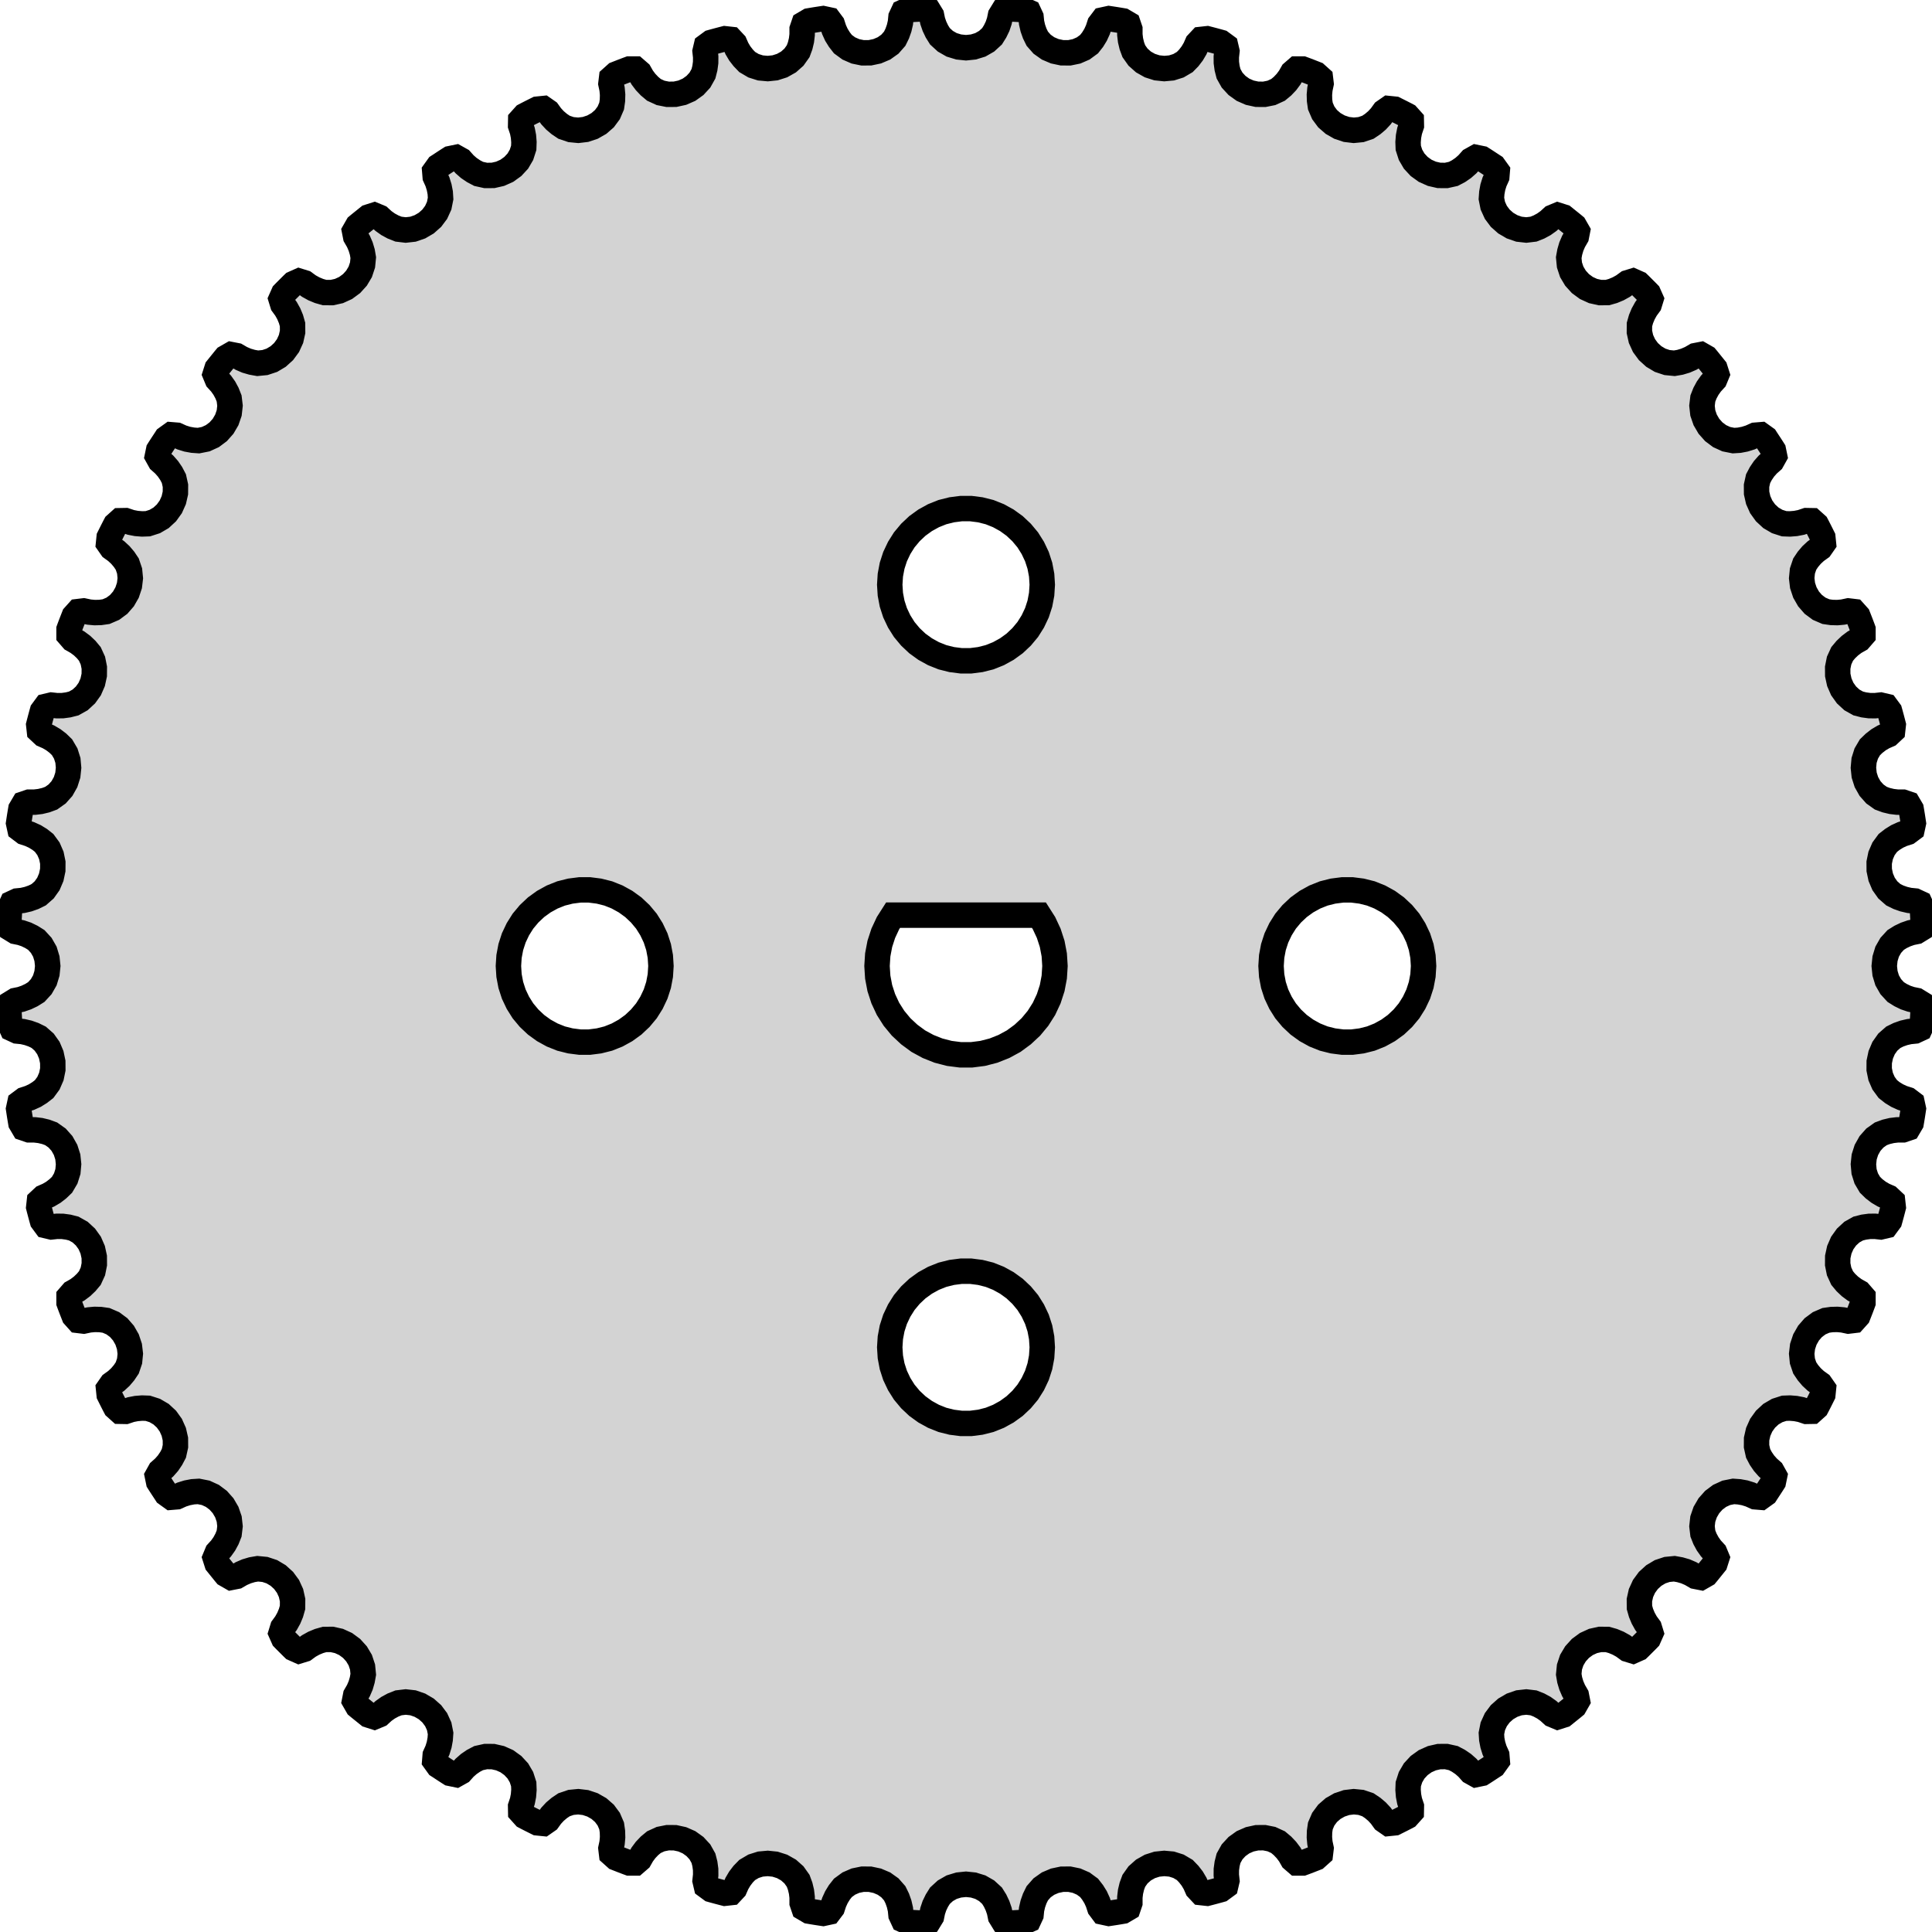 <?xml version="1.0" standalone="no"?>
<!DOCTYPE svg PUBLIC "-//W3C//DTD SVG 1.1//EN" "http://www.w3.org/Graphics/SVG/1.1/DTD/svg11.dtd">
<svg width="38mm" height="38mm" viewBox="-19 -19 38 38" xmlns="http://www.w3.org/2000/svg" version="1.1">
<title>OpenSCAD Model</title>
<path d="
M 0.888,18.824 L 0.986,18.819 L 1.085,18.813 L 1.125,18.811 L 1.233,18.762 L 1.279,18.663
 L 1.29,18.554 L 1.315,18.446 L 1.352,18.341 L 1.402,18.239 L 1.497,18.131 L 1.614,18.048
 L 1.746,17.992 L 1.888,17.962 L 2.033,17.961 L 2.174,17.99 L 2.305,18.047 L 2.421,18.132
 L 2.49,18.221 L 2.549,18.316 L 2.595,18.417 L 2.629,18.522 L 2.694,18.609 L 2.81,18.634
 L 2.85,18.628 L 2.948,18.613 L 3.045,18.597 L 3.086,18.59 L 3.188,18.53 L 3.223,18.427
 L 3.223,18.317 L 3.236,18.208 L 3.262,18.099 L 3.301,17.993 L 3.384,17.876 L 3.491,17.781
 L 3.617,17.71 L 3.755,17.666 L 3.899,17.651 L 4.043,17.664 L 4.179,17.707 L 4.303,17.78
 L 4.381,17.861 L 4.45,17.95 L 4.506,18.045 L 4.55,18.145 L 4.625,18.225 L 4.743,18.238
 L 4.782,18.228 L 4.877,18.203 L 4.973,18.177 L 5.012,18.166 L 5.107,18.096 L 5.132,17.99
 L 5.12,17.88 L 5.121,17.77 L 5.136,17.659 L 5.164,17.549 L 5.234,17.424 L 5.331,17.319
 L 5.448,17.235 L 5.581,17.177 L 5.723,17.146 L 5.867,17.145 L 6.007,17.173 L 6.138,17.233
 L 6.224,17.305 L 6.301,17.386 L 6.368,17.475 L 6.422,17.57 L 6.505,17.642 L 6.623,17.642
 L 6.661,17.628 L 6.753,17.593 L 6.845,17.557 L 6.883,17.542 L 6.971,17.463 L 6.984,17.355
 L 6.961,17.247 L 6.951,17.137 L 6.954,17.025 L 6.97,16.913 L 7.027,16.781 L 7.112,16.666
 L 7.22,16.572 L 7.346,16.5 L 7.484,16.454 L 7.627,16.437 L 7.769,16.451 L 7.905,16.497
 L 7.999,16.56 L 8.084,16.632 L 8.159,16.713 L 8.224,16.803 L 8.313,16.865 L 8.431,16.853
 L 8.467,16.835 L 8.555,16.791 L 8.643,16.746 L 8.679,16.727 L 8.758,16.639 L 8.76,16.53
 L 8.725,16.425 L 8.704,16.317 L 8.695,16.205 L 8.699,16.092 L 8.743,15.955 L 8.815,15.832
 L 8.913,15.726 L 9.031,15.641 L 9.163,15.582 L 9.303,15.55 L 9.446,15.549 L 9.586,15.58
 L 9.686,15.633 L 9.779,15.696 L 9.862,15.769 L 9.935,15.851 L 10.03,15.904 L 10.146,15.88
 L 10.181,15.858 L 10.264,15.804 L 10.346,15.75 L 10.38,15.728 L 10.449,15.632 L 10.44,15.523
 L 10.395,15.423 L 10.362,15.317 L 10.341,15.208 L 10.334,15.095 L 10.362,14.954 L 10.422,14.823
 L 10.508,14.708 L 10.616,14.612 L 10.741,14.539 L 10.877,14.492 L 11.02,14.476 L 11.162,14.493
 L 11.268,14.535 L 11.366,14.588 L 11.456,14.652 L 11.537,14.726 L 11.638,14.768 L 11.751,14.732
 L 11.782,14.707 L 11.859,14.645 L 11.936,14.583 L 11.967,14.557 L 12.026,14.454 L 12.005,14.347
 L 11.95,14.252 L 11.906,14.15 L 11.874,14.043 L 11.855,13.932 L 11.869,13.789 L 11.914,13.653
 L 11.988,13.529 L 12.085,13.422 L 12.202,13.336 L 12.333,13.276 L 12.472,13.245 L 12.616,13.246
 L 12.725,13.277 L 12.828,13.32 L 12.925,13.374 L 13.014,13.439 L 13.118,13.471 L 13.226,13.423
 L 13.255,13.395 L 13.325,13.325 L 13.395,13.255 L 13.423,13.226 L 13.471,13.118 L 13.439,13.014
 L 13.374,12.925 L 13.32,12.828 L 13.277,12.725 L 13.246,12.616 L 13.245,12.472 L 13.276,12.333
 L 13.336,12.202 L 13.422,12.085 L 13.529,11.988 L 13.653,11.914 L 13.789,11.869 L 13.932,11.855
 L 14.043,11.875 L 14.15,11.906 L 14.252,11.95 L 14.347,12.005 L 14.454,12.026 L 14.557,11.967
 L 14.583,11.936 L 14.645,11.859 L 14.707,11.782 L 14.732,11.751 L 14.768,11.638 L 14.726,11.537
 L 14.652,11.456 L 14.588,11.366 L 14.535,11.268 L 14.493,11.162 L 14.476,11.02 L 14.492,10.877
 L 14.539,10.741 L 14.612,10.616 L 14.708,10.508 L 14.823,10.422 L 14.954,10.362 L 15.095,10.334
 L 15.207,10.342 L 15.317,10.362 L 15.423,10.395 L 15.523,10.44 L 15.632,10.449 L 15.728,10.38
 L 15.75,10.346 L 15.804,10.264 L 15.858,10.181 L 15.88,10.146 L 15.904,10.03 L 15.851,9.935
 L 15.769,9.862 L 15.696,9.779 L 15.633,9.687 L 15.58,9.586 L 15.549,9.446 L 15.55,9.303
 L 15.582,9.163 L 15.641,9.031 L 15.726,8.913 L 15.832,8.815 L 15.955,8.743 L 16.092,8.699
 L 16.205,8.695 L 16.317,8.704 L 16.425,8.725 L 16.53,8.76 L 16.639,8.758 L 16.727,8.679
 L 16.746,8.643 L 16.791,8.555 L 16.835,8.467 L 16.853,8.431 L 16.865,8.313 L 16.803,8.224
 L 16.713,8.159 L 16.632,8.084 L 16.56,7.999 L 16.497,7.905 L 16.451,7.769 L 16.437,7.627
 L 16.454,7.484 L 16.5,7.346 L 16.572,7.22 L 16.666,7.112 L 16.781,7.027 L 16.913,6.97
 L 17.025,6.954 L 17.137,6.951 L 17.247,6.961 L 17.355,6.984 L 17.463,6.971 L 17.542,6.883
 L 17.557,6.845 L 17.593,6.753 L 17.628,6.661 L 17.642,6.623 L 17.642,6.505 L 17.57,6.422
 L 17.475,6.368 L 17.386,6.302 L 17.305,6.225 L 17.233,6.138 L 17.173,6.007 L 17.145,5.867
 L 17.146,5.723 L 17.177,5.581 L 17.235,5.448 L 17.319,5.331 L 17.424,5.234 L 17.549,5.164
 L 17.659,5.136 L 17.77,5.121 L 17.88,5.12 L 17.99,5.132 L 18.096,5.107 L 18.166,5.012
 L 18.177,4.973 L 18.203,4.877 L 18.228,4.782 L 18.238,4.743 L 18.225,4.625 L 18.145,4.55
 L 18.045,4.506 L 17.95,4.45 L 17.861,4.382 L 17.78,4.303 L 17.707,4.179 L 17.664,4.043
 L 17.651,3.899 L 17.666,3.755 L 17.71,3.617 L 17.781,3.491 L 17.876,3.384 L 17.993,3.301
 L 18.099,3.262 L 18.208,3.236 L 18.317,3.223 L 18.427,3.223 L 18.53,3.188 L 18.59,3.086
 L 18.597,3.045 L 18.613,2.948 L 18.628,2.85 L 18.634,2.81 L 18.609,2.695 L 18.522,2.629
 L 18.417,2.595 L 18.316,2.549 L 18.221,2.491 L 18.132,2.421 L 18.047,2.305 L 17.99,2.174
 L 17.961,2.033 L 17.962,1.888 L 17.992,1.746 L 18.048,1.614 L 18.131,1.497 L 18.239,1.402
 L 18.341,1.352 L 18.446,1.315 L 18.554,1.29 L 18.663,1.279 L 18.762,1.233 L 18.811,1.125
 L 18.813,1.085 L 18.819,0.986 L 18.824,0.888 L 18.826,0.847 L 18.788,0.735 L 18.695,0.678
 L 18.587,0.656 L 18.483,0.621 L 18.382,0.572 L 18.286,0.512 L 18.189,0.406 L 18.118,0.282
 L 18.076,0.144 L 18.061,-0 L 18.076,-0.144 L 18.118,-0.282 L 18.189,-0.406 L 18.286,-0.512
 L 18.382,-0.572 L 18.483,-0.62 L 18.587,-0.656 L 18.695,-0.678 L 18.788,-0.735 L 18.826,-0.847
 L 18.824,-0.888 L 18.819,-0.986 L 18.813,-1.085 L 18.811,-1.125 L 18.762,-1.233 L 18.663,-1.279
 L 18.554,-1.29 L 18.446,-1.315 L 18.341,-1.352 L 18.239,-1.402 L 18.131,-1.497 L 18.048,-1.614
 L 17.992,-1.746 L 17.962,-1.888 L 17.961,-2.033 L 17.99,-2.174 L 18.047,-2.305 L 18.132,-2.421
 L 18.221,-2.49 L 18.316,-2.549 L 18.417,-2.595 L 18.522,-2.629 L 18.609,-2.694 L 18.634,-2.81
 L 18.628,-2.85 L 18.613,-2.948 L 18.597,-3.045 L 18.59,-3.086 L 18.53,-3.188 L 18.427,-3.223
 L 18.317,-3.223 L 18.208,-3.236 L 18.099,-3.262 L 17.993,-3.301 L 17.876,-3.384 L 17.781,-3.491
 L 17.71,-3.617 L 17.666,-3.755 L 17.651,-3.899 L 17.664,-4.043 L 17.707,-4.179 L 17.78,-4.303
 L 17.861,-4.381 L 17.95,-4.45 L 18.045,-4.506 L 18.145,-4.55 L 18.225,-4.625 L 18.238,-4.743
 L 18.228,-4.782 L 18.203,-4.877 L 18.177,-4.973 L 18.166,-5.012 L 18.096,-5.107 L 17.99,-5.132
 L 17.88,-5.12 L 17.77,-5.121 L 17.659,-5.136 L 17.549,-5.164 L 17.424,-5.234 L 17.319,-5.331
 L 17.235,-5.448 L 17.177,-5.581 L 17.146,-5.723 L 17.145,-5.867 L 17.173,-6.007 L 17.233,-6.138
 L 17.305,-6.224 L 17.386,-6.301 L 17.475,-6.368 L 17.57,-6.422 L 17.642,-6.505 L 17.642,-6.623
 L 17.628,-6.661 L 17.593,-6.753 L 17.557,-6.845 L 17.542,-6.883 L 17.463,-6.971 L 17.355,-6.984
 L 17.247,-6.961 L 17.137,-6.951 L 17.025,-6.954 L 16.913,-6.97 L 16.781,-7.027 L 16.666,-7.112
 L 16.572,-7.22 L 16.5,-7.346 L 16.454,-7.484 L 16.437,-7.627 L 16.451,-7.769 L 16.497,-7.905
 L 16.56,-7.999 L 16.632,-8.084 L 16.713,-8.159 L 16.803,-8.224 L 16.865,-8.313 L 16.853,-8.431
 L 16.835,-8.467 L 16.791,-8.555 L 16.746,-8.643 L 16.727,-8.679 L 16.639,-8.758 L 16.53,-8.76
 L 16.425,-8.725 L 16.317,-8.704 L 16.205,-8.695 L 16.092,-8.699 L 15.955,-8.743 L 15.832,-8.815
 L 15.726,-8.913 L 15.641,-9.031 L 15.582,-9.163 L 15.55,-9.303 L 15.549,-9.446 L 15.58,-9.586
 L 15.633,-9.686 L 15.696,-9.779 L 15.769,-9.862 L 15.851,-9.935 L 15.904,-10.03 L 15.88,-10.146
 L 15.858,-10.181 L 15.804,-10.264 L 15.75,-10.346 L 15.728,-10.38 L 15.632,-10.449 L 15.523,-10.44
 L 15.423,-10.395 L 15.317,-10.362 L 15.208,-10.341 L 15.095,-10.334 L 14.954,-10.362 L 14.823,-10.422
 L 14.708,-10.508 L 14.612,-10.616 L 14.539,-10.741 L 14.492,-10.877 L 14.476,-11.02 L 14.493,-11.162
 L 14.535,-11.268 L 14.588,-11.366 L 14.652,-11.456 L 14.726,-11.537 L 14.768,-11.638 L 14.732,-11.751
 L 14.707,-11.782 L 14.645,-11.859 L 14.583,-11.936 L 14.557,-11.967 L 14.454,-12.026 L 14.347,-12.005
 L 14.252,-11.95 L 14.15,-11.906 L 14.043,-11.874 L 13.932,-11.855 L 13.789,-11.869 L 13.653,-11.914
 L 13.529,-11.988 L 13.422,-12.085 L 13.336,-12.202 L 13.276,-12.333 L 13.245,-12.472 L 13.246,-12.616
 L 13.277,-12.725 L 13.32,-12.828 L 13.374,-12.925 L 13.439,-13.014 L 13.471,-13.118 L 13.423,-13.226
 L 13.395,-13.255 L 13.325,-13.325 L 13.255,-13.395 L 13.226,-13.423 L 13.118,-13.471 L 13.014,-13.439
 L 12.925,-13.374 L 12.828,-13.32 L 12.725,-13.277 L 12.616,-13.246 L 12.472,-13.245 L 12.333,-13.276
 L 12.202,-13.336 L 12.085,-13.422 L 11.988,-13.529 L 11.914,-13.653 L 11.869,-13.789 L 11.855,-13.932
 L 11.875,-14.043 L 11.906,-14.15 L 11.95,-14.252 L 12.005,-14.347 L 12.026,-14.454 L 11.967,-14.557
 L 11.936,-14.583 L 11.859,-14.645 L 11.782,-14.707 L 11.751,-14.732 L 11.638,-14.768 L 11.537,-14.726
 L 11.456,-14.652 L 11.366,-14.588 L 11.268,-14.535 L 11.162,-14.493 L 11.02,-14.476 L 10.877,-14.492
 L 10.741,-14.539 L 10.616,-14.612 L 10.508,-14.708 L 10.422,-14.823 L 10.362,-14.954 L 10.334,-15.095
 L 10.342,-15.207 L 10.362,-15.317 L 10.395,-15.423 L 10.44,-15.523 L 10.449,-15.632 L 10.38,-15.728
 L 10.346,-15.75 L 10.264,-15.804 L 10.181,-15.858 L 10.146,-15.88 L 10.03,-15.904 L 9.935,-15.851
 L 9.862,-15.769 L 9.779,-15.696 L 9.687,-15.633 L 9.586,-15.58 L 9.446,-15.549 L 9.303,-15.55
 L 9.163,-15.582 L 9.031,-15.641 L 8.913,-15.726 L 8.815,-15.832 L 8.743,-15.955 L 8.699,-16.092
 L 8.695,-16.205 L 8.704,-16.317 L 8.725,-16.425 L 8.76,-16.53 L 8.758,-16.639 L 8.679,-16.727
 L 8.643,-16.746 L 8.555,-16.791 L 8.467,-16.835 L 8.431,-16.853 L 8.313,-16.865 L 8.224,-16.803
 L 8.159,-16.713 L 8.084,-16.632 L 7.999,-16.56 L 7.905,-16.497 L 7.769,-16.451 L 7.627,-16.437
 L 7.484,-16.454 L 7.346,-16.5 L 7.22,-16.572 L 7.112,-16.666 L 7.027,-16.781 L 6.97,-16.913
 L 6.954,-17.025 L 6.951,-17.137 L 6.961,-17.247 L 6.984,-17.355 L 6.971,-17.463 L 6.883,-17.542
 L 6.845,-17.557 L 6.753,-17.593 L 6.661,-17.628 L 6.623,-17.642 L 6.505,-17.642 L 6.422,-17.57
 L 6.368,-17.475 L 6.302,-17.386 L 6.225,-17.305 L 6.138,-17.233 L 6.007,-17.173 L 5.867,-17.145
 L 5.723,-17.146 L 5.581,-17.177 L 5.448,-17.235 L 5.331,-17.319 L 5.234,-17.424 L 5.164,-17.549
 L 5.136,-17.659 L 5.121,-17.77 L 5.12,-17.88 L 5.132,-17.99 L 5.107,-18.096 L 5.012,-18.166
 L 4.973,-18.177 L 4.877,-18.203 L 4.782,-18.228 L 4.743,-18.238 L 4.625,-18.225 L 4.55,-18.145
 L 4.506,-18.045 L 4.45,-17.95 L 4.382,-17.861 L 4.303,-17.78 L 4.179,-17.707 L 4.043,-17.664
 L 3.899,-17.651 L 3.755,-17.666 L 3.617,-17.71 L 3.491,-17.781 L 3.384,-17.876 L 3.301,-17.993
 L 3.262,-18.099 L 3.236,-18.208 L 3.223,-18.317 L 3.223,-18.427 L 3.188,-18.53 L 3.086,-18.59
 L 3.045,-18.597 L 2.948,-18.613 L 2.85,-18.628 L 2.81,-18.634 L 2.695,-18.609 L 2.629,-18.522
 L 2.595,-18.417 L 2.549,-18.316 L 2.491,-18.221 L 2.421,-18.132 L 2.305,-18.047 L 2.174,-17.99
 L 2.033,-17.961 L 1.888,-17.962 L 1.746,-17.992 L 1.614,-18.048 L 1.497,-18.131 L 1.402,-18.239
 L 1.352,-18.341 L 1.315,-18.446 L 1.29,-18.554 L 1.279,-18.663 L 1.233,-18.762 L 1.125,-18.811
 L 1.085,-18.813 L 0.986,-18.819 L 0.888,-18.824 L 0.847,-18.826 L 0.735,-18.788 L 0.678,-18.695
 L 0.656,-18.587 L 0.621,-18.483 L 0.572,-18.382 L 0.512,-18.286 L 0.406,-18.189 L 0.282,-18.118
 L 0.144,-18.076 L 0,-18.061 L -0.144,-18.076 L -0.282,-18.118 L -0.406,-18.189 L -0.512,-18.286
 L -0.572,-18.382 L -0.62,-18.483 L -0.656,-18.587 L -0.678,-18.695 L -0.735,-18.788 L -0.847,-18.826
 L -0.888,-18.824 L -0.986,-18.819 L -1.085,-18.813 L -1.125,-18.811 L -1.233,-18.762 L -1.279,-18.663
 L -1.29,-18.554 L -1.315,-18.446 L -1.352,-18.341 L -1.402,-18.239 L -1.497,-18.131 L -1.614,-18.048
 L -1.746,-17.992 L -1.888,-17.962 L -2.033,-17.961 L -2.174,-17.99 L -2.305,-18.047 L -2.421,-18.132
 L -2.49,-18.221 L -2.549,-18.316 L -2.595,-18.417 L -2.629,-18.522 L -2.694,-18.609 L -2.81,-18.634
 L -2.85,-18.628 L -2.948,-18.613 L -3.045,-18.597 L -3.086,-18.59 L -3.188,-18.53 L -3.223,-18.427
 L -3.223,-18.317 L -3.236,-18.208 L -3.262,-18.099 L -3.301,-17.993 L -3.384,-17.876 L -3.491,-17.781
 L -3.617,-17.71 L -3.755,-17.666 L -3.899,-17.651 L -4.043,-17.664 L -4.179,-17.707 L -4.303,-17.78
 L -4.381,-17.861 L -4.45,-17.95 L -4.506,-18.045 L -4.55,-18.145 L -4.625,-18.225 L -4.743,-18.238
 L -4.782,-18.228 L -4.877,-18.203 L -4.973,-18.177 L -5.012,-18.166 L -5.107,-18.096 L -5.132,-17.99
 L -5.12,-17.88 L -5.121,-17.77 L -5.136,-17.659 L -5.164,-17.549 L -5.234,-17.424 L -5.331,-17.319
 L -5.448,-17.235 L -5.581,-17.177 L -5.723,-17.146 L -5.867,-17.145 L -6.007,-17.173 L -6.138,-17.233
 L -6.224,-17.305 L -6.301,-17.386 L -6.368,-17.475 L -6.422,-17.57 L -6.505,-17.642 L -6.623,-17.642
 L -6.661,-17.628 L -6.753,-17.593 L -6.845,-17.557 L -6.883,-17.542 L -6.971,-17.463 L -6.984,-17.355
 L -6.961,-17.247 L -6.951,-17.137 L -6.954,-17.025 L -6.97,-16.913 L -7.027,-16.781 L -7.112,-16.666
 L -7.22,-16.572 L -7.346,-16.5 L -7.484,-16.454 L -7.627,-16.437 L -7.769,-16.451 L -7.905,-16.497
 L -7.999,-16.56 L -8.084,-16.632 L -8.159,-16.713 L -8.224,-16.803 L -8.313,-16.865 L -8.431,-16.853
 L -8.467,-16.835 L -8.555,-16.791 L -8.643,-16.746 L -8.679,-16.727 L -8.758,-16.639 L -8.76,-16.53
 L -8.725,-16.425 L -8.704,-16.317 L -8.695,-16.205 L -8.699,-16.092 L -8.743,-15.955 L -8.815,-15.832
 L -8.913,-15.726 L -9.031,-15.641 L -9.163,-15.582 L -9.303,-15.55 L -9.446,-15.549 L -9.586,-15.58
 L -9.686,-15.633 L -9.779,-15.696 L -9.862,-15.769 L -9.935,-15.851 L -10.03,-15.904 L -10.146,-15.88
 L -10.181,-15.858 L -10.264,-15.804 L -10.346,-15.75 L -10.38,-15.728 L -10.449,-15.632 L -10.44,-15.523
 L -10.395,-15.423 L -10.362,-15.317 L -10.341,-15.208 L -10.334,-15.095 L -10.362,-14.954 L -10.422,-14.823
 L -10.508,-14.708 L -10.616,-14.612 L -10.741,-14.539 L -10.877,-14.492 L -11.02,-14.476 L -11.162,-14.493
 L -11.268,-14.535 L -11.366,-14.588 L -11.456,-14.652 L -11.537,-14.726 L -11.638,-14.768 L -11.751,-14.732
 L -11.782,-14.707 L -11.859,-14.645 L -11.936,-14.583 L -11.967,-14.557 L -12.026,-14.454 L -12.005,-14.347
 L -11.95,-14.252 L -11.906,-14.15 L -11.874,-14.043 L -11.855,-13.932 L -11.869,-13.789 L -11.914,-13.653
 L -11.988,-13.529 L -12.085,-13.422 L -12.202,-13.336 L -12.333,-13.276 L -12.472,-13.245 L -12.616,-13.246
 L -12.725,-13.277 L -12.828,-13.32 L -12.925,-13.374 L -13.014,-13.439 L -13.118,-13.471 L -13.226,-13.423
 L -13.255,-13.395 L -13.325,-13.325 L -13.395,-13.255 L -13.423,-13.226 L -13.471,-13.118 L -13.439,-13.014
 L -13.374,-12.925 L -13.32,-12.828 L -13.277,-12.725 L -13.246,-12.616 L -13.245,-12.472 L -13.276,-12.333
 L -13.336,-12.202 L -13.422,-12.085 L -13.529,-11.988 L -13.653,-11.914 L -13.789,-11.869 L -13.932,-11.855
 L -14.043,-11.875 L -14.15,-11.906 L -14.252,-11.95 L -14.347,-12.005 L -14.454,-12.026 L -14.557,-11.967
 L -14.583,-11.936 L -14.645,-11.859 L -14.707,-11.782 L -14.732,-11.751 L -14.768,-11.638 L -14.726,-11.537
 L -14.652,-11.456 L -14.588,-11.366 L -14.535,-11.268 L -14.493,-11.162 L -14.476,-11.02 L -14.492,-10.877
 L -14.539,-10.741 L -14.612,-10.616 L -14.708,-10.508 L -14.823,-10.422 L -14.954,-10.362 L -15.095,-10.334
 L -15.207,-10.342 L -15.317,-10.362 L -15.423,-10.395 L -15.523,-10.44 L -15.632,-10.449 L -15.728,-10.38
 L -15.75,-10.346 L -15.804,-10.264 L -15.858,-10.181 L -15.88,-10.146 L -15.904,-10.03 L -15.851,-9.935
 L -15.769,-9.862 L -15.696,-9.779 L -15.633,-9.687 L -15.58,-9.586 L -15.549,-9.446 L -15.55,-9.303
 L -15.582,-9.163 L -15.641,-9.031 L -15.726,-8.913 L -15.832,-8.815 L -15.955,-8.743 L -16.092,-8.699
 L -16.205,-8.695 L -16.317,-8.704 L -16.425,-8.725 L -16.53,-8.76 L -16.639,-8.758 L -16.727,-8.679
 L -16.746,-8.643 L -16.791,-8.555 L -16.835,-8.467 L -16.853,-8.431 L -16.865,-8.313 L -16.803,-8.224
 L -16.713,-8.159 L -16.632,-8.084 L -16.56,-7.999 L -16.497,-7.905 L -16.451,-7.769 L -16.437,-7.627
 L -16.454,-7.484 L -16.5,-7.346 L -16.572,-7.22 L -16.666,-7.112 L -16.781,-7.027 L -16.913,-6.97
 L -17.025,-6.954 L -17.137,-6.951 L -17.247,-6.961 L -17.355,-6.984 L -17.463,-6.971 L -17.542,-6.883
 L -17.557,-6.845 L -17.593,-6.753 L -17.628,-6.661 L -17.642,-6.623 L -17.642,-6.505 L -17.57,-6.422
 L -17.475,-6.368 L -17.386,-6.302 L -17.305,-6.225 L -17.233,-6.138 L -17.173,-6.007 L -17.145,-5.867
 L -17.146,-5.723 L -17.177,-5.581 L -17.235,-5.448 L -17.319,-5.331 L -17.424,-5.234 L -17.549,-5.164
 L -17.659,-5.136 L -17.77,-5.121 L -17.88,-5.12 L -17.99,-5.132 L -18.096,-5.107 L -18.166,-5.012
 L -18.177,-4.973 L -18.203,-4.877 L -18.228,-4.782 L -18.238,-4.743 L -18.225,-4.625 L -18.145,-4.55
 L -18.045,-4.506 L -17.95,-4.45 L -17.861,-4.382 L -17.78,-4.303 L -17.707,-4.179 L -17.664,-4.043
 L -17.651,-3.899 L -17.666,-3.755 L -17.71,-3.617 L -17.781,-3.491 L -17.876,-3.384 L -17.993,-3.301
 L -18.099,-3.262 L -18.208,-3.236 L -18.317,-3.223 L -18.427,-3.223 L -18.53,-3.188 L -18.59,-3.086
 L -18.597,-3.045 L -18.613,-2.948 L -18.628,-2.85 L -18.634,-2.81 L -18.609,-2.695 L -18.522,-2.629
 L -18.417,-2.595 L -18.316,-2.549 L -18.221,-2.491 L -18.132,-2.421 L -18.047,-2.305 L -17.99,-2.174
 L -17.961,-2.033 L -17.962,-1.888 L -17.992,-1.746 L -18.048,-1.614 L -18.131,-1.497 L -18.239,-1.402
 L -18.341,-1.352 L -18.446,-1.315 L -18.554,-1.29 L -18.663,-1.279 L -18.762,-1.233 L -18.811,-1.125
 L -18.813,-1.085 L -18.819,-0.986 L -18.824,-0.888 L -18.826,-0.847 L -18.788,-0.735 L -18.695,-0.678
 L -18.587,-0.656 L -18.483,-0.621 L -18.382,-0.572 L -18.286,-0.512 L -18.189,-0.406 L -18.118,-0.282
 L -18.076,-0.144 L -18.061,-0 L -18.076,0.144 L -18.118,0.282 L -18.189,0.406 L -18.286,0.512
 L -18.382,0.572 L -18.483,0.62 L -18.587,0.656 L -18.695,0.678 L -18.788,0.735 L -18.826,0.847
 L -18.824,0.888 L -18.819,0.986 L -18.813,1.085 L -18.811,1.125 L -18.762,1.233 L -18.663,1.279
 L -18.554,1.29 L -18.446,1.315 L -18.341,1.352 L -18.239,1.402 L -18.131,1.497 L -18.048,1.614
 L -17.992,1.746 L -17.962,1.888 L -17.961,2.033 L -17.99,2.174 L -18.047,2.305 L -18.132,2.421
 L -18.221,2.49 L -18.316,2.549 L -18.417,2.595 L -18.522,2.629 L -18.609,2.694 L -18.634,2.81
 L -18.628,2.85 L -18.613,2.948 L -18.597,3.045 L -18.59,3.086 L -18.53,3.188 L -18.427,3.223
 L -18.317,3.223 L -18.208,3.236 L -18.099,3.262 L -17.993,3.301 L -17.876,3.384 L -17.781,3.491
 L -17.71,3.617 L -17.666,3.755 L -17.651,3.899 L -17.664,4.043 L -17.707,4.179 L -17.78,4.303
 L -17.861,4.381 L -17.95,4.45 L -18.045,4.506 L -18.145,4.55 L -18.225,4.625 L -18.238,4.743
 L -18.228,4.782 L -18.203,4.877 L -18.177,4.973 L -18.166,5.012 L -18.096,5.107 L -17.99,5.132
 L -17.88,5.12 L -17.77,5.121 L -17.659,5.136 L -17.549,5.164 L -17.424,5.234 L -17.319,5.331
 L -17.235,5.448 L -17.177,5.581 L -17.146,5.723 L -17.145,5.867 L -17.173,6.007 L -17.233,6.138
 L -17.305,6.224 L -17.386,6.301 L -17.475,6.368 L -17.57,6.422 L -17.642,6.505 L -17.642,6.623
 L -17.628,6.661 L -17.593,6.753 L -17.557,6.845 L -17.542,6.883 L -17.463,6.971 L -17.355,6.984
 L -17.247,6.961 L -17.137,6.951 L -17.025,6.954 L -16.913,6.97 L -16.781,7.027 L -16.666,7.112
 L -16.572,7.22 L -16.5,7.346 L -16.454,7.484 L -16.437,7.627 L -16.451,7.769 L -16.497,7.905
 L -16.56,7.999 L -16.632,8.084 L -16.713,8.159 L -16.803,8.224 L -16.865,8.313 L -16.853,8.431
 L -16.835,8.467 L -16.791,8.555 L -16.746,8.643 L -16.727,8.679 L -16.639,8.758 L -16.53,8.76
 L -16.425,8.725 L -16.317,8.704 L -16.205,8.695 L -16.092,8.699 L -15.955,8.743 L -15.832,8.815
 L -15.726,8.913 L -15.641,9.031 L -15.582,9.163 L -15.55,9.303 L -15.549,9.446 L -15.58,9.586
 L -15.633,9.686 L -15.696,9.779 L -15.769,9.862 L -15.851,9.935 L -15.904,10.03 L -15.88,10.146
 L -15.858,10.181 L -15.804,10.264 L -15.75,10.346 L -15.728,10.38 L -15.632,10.449 L -15.523,10.44
 L -15.423,10.395 L -15.317,10.362 L -15.208,10.341 L -15.095,10.334 L -14.954,10.362 L -14.823,10.422
 L -14.708,10.508 L -14.612,10.616 L -14.539,10.741 L -14.492,10.877 L -14.476,11.02 L -14.493,11.162
 L -14.535,11.268 L -14.588,11.366 L -14.652,11.456 L -14.726,11.537 L -14.768,11.638 L -14.732,11.751
 L -14.707,11.782 L -14.645,11.859 L -14.583,11.936 L -14.557,11.967 L -14.454,12.026 L -14.347,12.005
 L -14.252,11.95 L -14.15,11.906 L -14.043,11.874 L -13.932,11.855 L -13.789,11.869 L -13.653,11.914
 L -13.529,11.988 L -13.422,12.085 L -13.336,12.202 L -13.276,12.333 L -13.245,12.472 L -13.246,12.616
 L -13.277,12.725 L -13.32,12.828 L -13.374,12.925 L -13.439,13.014 L -13.471,13.118 L -13.423,13.226
 L -13.395,13.255 L -13.325,13.325 L -13.255,13.395 L -13.226,13.423 L -13.118,13.471 L -13.014,13.439
 L -12.925,13.374 L -12.828,13.32 L -12.725,13.277 L -12.616,13.246 L -12.472,13.245 L -12.333,13.276
 L -12.202,13.336 L -12.085,13.422 L -11.988,13.529 L -11.914,13.653 L -11.869,13.789 L -11.855,13.932
 L -11.875,14.043 L -11.906,14.15 L -11.95,14.252 L -12.005,14.347 L -12.026,14.454 L -11.967,14.557
 L -11.936,14.583 L -11.859,14.645 L -11.782,14.707 L -11.751,14.732 L -11.638,14.768 L -11.537,14.726
 L -11.456,14.652 L -11.366,14.588 L -11.268,14.535 L -11.162,14.493 L -11.02,14.476 L -10.877,14.492
 L -10.741,14.539 L -10.616,14.612 L -10.508,14.708 L -10.422,14.823 L -10.362,14.954 L -10.334,15.095
 L -10.342,15.207 L -10.362,15.317 L -10.395,15.423 L -10.44,15.523 L -10.449,15.632 L -10.38,15.728
 L -10.346,15.75 L -10.264,15.804 L -10.181,15.858 L -10.146,15.88 L -10.03,15.904 L -9.935,15.851
 L -9.862,15.769 L -9.779,15.696 L -9.687,15.633 L -9.586,15.58 L -9.446,15.549 L -9.303,15.55
 L -9.163,15.582 L -9.031,15.641 L -8.913,15.726 L -8.815,15.832 L -8.743,15.955 L -8.699,16.092
 L -8.695,16.205 L -8.704,16.317 L -8.725,16.425 L -8.76,16.53 L -8.758,16.639 L -8.679,16.727
 L -8.643,16.746 L -8.555,16.791 L -8.467,16.835 L -8.431,16.853 L -8.313,16.865 L -8.224,16.803
 L -8.159,16.713 L -8.084,16.632 L -7.999,16.56 L -7.905,16.497 L -7.769,16.451 L -7.627,16.437
 L -7.484,16.454 L -7.346,16.5 L -7.22,16.572 L -7.112,16.666 L -7.027,16.781 L -6.97,16.913
 L -6.954,17.025 L -6.951,17.137 L -6.961,17.247 L -6.984,17.355 L -6.971,17.463 L -6.883,17.542
 L -6.845,17.557 L -6.753,17.593 L -6.661,17.628 L -6.623,17.642 L -6.505,17.642 L -6.422,17.57
 L -6.368,17.475 L -6.302,17.386 L -6.225,17.305 L -6.138,17.233 L -6.007,17.173 L -5.867,17.145
 L -5.723,17.146 L -5.581,17.177 L -5.448,17.235 L -5.331,17.319 L -5.234,17.424 L -5.164,17.549
 L -5.136,17.659 L -5.121,17.77 L -5.12,17.88 L -5.132,17.99 L -5.107,18.096 L -5.012,18.166
 L -4.973,18.177 L -4.877,18.203 L -4.782,18.228 L -4.743,18.238 L -4.625,18.225 L -4.55,18.145
 L -4.506,18.045 L -4.45,17.95 L -4.382,17.861 L -4.303,17.78 L -4.179,17.707 L -4.043,17.664
 L -3.899,17.651 L -3.755,17.666 L -3.617,17.71 L -3.491,17.781 L -3.384,17.876 L -3.301,17.993
 L -3.262,18.099 L -3.236,18.208 L -3.223,18.317 L -3.223,18.427 L -3.188,18.53 L -3.086,18.59
 L -3.045,18.597 L -2.948,18.613 L -2.85,18.628 L -2.81,18.634 L -2.695,18.609 L -2.629,18.522
 L -2.595,18.417 L -2.549,18.316 L -2.491,18.221 L -2.421,18.132 L -2.305,18.047 L -2.174,17.99
 L -2.033,17.961 L -1.888,17.962 L -1.746,17.992 L -1.614,18.048 L -1.497,18.131 L -1.402,18.239
 L -1.352,18.341 L -1.315,18.446 L -1.29,18.554 L -1.279,18.663 L -1.233,18.762 L -1.125,18.811
 L -1.085,18.813 L -0.986,18.819 L -0.888,18.824 L -0.847,18.826 L -0.735,18.788 L -0.678,18.695
 L -0.656,18.587 L -0.621,18.483 L -0.572,18.382 L -0.512,18.286 L -0.406,18.189 L -0.282,18.118
 L -0.144,18.076 L 0,18.061 L 0.144,18.076 L 0.282,18.118 L 0.406,18.189 L 0.512,18.286
 L 0.572,18.382 L 0.62,18.483 L 0.656,18.587 L 0.678,18.695 L 0.735,18.788 L 0.847,18.826
 z
M -0.094,-6.003 L -0.281,-6.027 L -0.464,-6.073 L -0.639,-6.143 L -0.804,-6.234 L -0.956,-6.344
 L -1.093,-6.473 L -1.214,-6.618 L -1.314,-6.777 L -1.395,-6.948 L -1.453,-7.127 L -1.488,-7.312
 L -1.5,-7.5 L -1.488,-7.688 L -1.453,-7.873 L -1.395,-8.052 L -1.314,-8.223 L -1.214,-8.382
 L -1.093,-8.527 L -0.956,-8.656 L -0.804,-8.766 L -0.639,-8.857 L -0.464,-8.927 L -0.281,-8.973
 L -0.094,-8.997 L 0.094,-8.997 L 0.281,-8.973 L 0.464,-8.927 L 0.639,-8.857 L 0.804,-8.766
 L 0.956,-8.656 L 1.093,-8.527 L 1.214,-8.382 L 1.314,-8.223 L 1.395,-8.052 L 1.453,-7.873
 L 1.488,-7.688 L 1.5,-7.5 L 1.488,-7.312 L 1.453,-7.127 L 1.395,-6.948 L 1.314,-6.777
 L 1.214,-6.618 L 1.093,-6.473 L 0.956,-6.344 L 0.804,-6.234 L 0.639,-6.143 L 0.464,-6.073
 L 0.281,-6.027 L 0.094,-6.003 z
M 7.406,1.497 L 7.219,1.473 L 7.036,1.427 L 6.861,1.357 L 6.696,1.266 L 6.544,1.156
 L 6.407,1.027 L 6.286,0.882 L 6.186,0.723 L 6.105,0.552 L 6.047,0.373 L 6.012,0.188
 L 6,-0 L 6.012,-0.188 L 6.047,-0.373 L 6.105,-0.552 L 6.186,-0.723 L 6.286,-0.882
 L 6.407,-1.027 L 6.544,-1.156 L 6.696,-1.266 L 6.861,-1.357 L 7.036,-1.427 L 7.219,-1.473
 L 7.406,-1.497 L 7.594,-1.497 L 7.781,-1.473 L 7.964,-1.427 L 8.139,-1.357 L 8.304,-1.266
 L 8.456,-1.156 L 8.593,-1.027 L 8.714,-0.882 L 8.814,-0.723 L 8.895,-0.552 L 8.953,-0.373
 L 8.988,-0.188 L 9,-0 L 8.988,0.188 L 8.953,0.373 L 8.895,0.552 L 8.814,0.723
 L 8.714,0.882 L 8.593,1.027 L 8.456,1.156 L 8.304,1.266 L 8.139,1.357 L 7.964,1.427
 L 7.781,1.473 L 7.594,1.497 z
M -7.594,1.497 L -7.781,1.473 L -7.964,1.427 L -8.139,1.357 L -8.304,1.266 L -8.456,1.156
 L -8.593,1.027 L -8.714,0.882 L -8.814,0.723 L -8.895,0.552 L -8.953,0.373 L -8.988,0.188
 L -9,-0 L -8.988,-0.188 L -8.953,-0.373 L -8.895,-0.552 L -8.814,-0.723 L -8.714,-0.882
 L -8.593,-1.027 L -8.456,-1.156 L -8.304,-1.266 L -8.139,-1.357 L -7.964,-1.427 L -7.781,-1.473
 L -7.594,-1.497 L -7.406,-1.497 L -7.219,-1.473 L -7.036,-1.427 L -6.861,-1.357 L -6.696,-1.266
 L -6.544,-1.156 L -6.407,-1.027 L -6.286,-0.882 L -6.186,-0.723 L -6.105,-0.552 L -6.047,-0.373
 L -6.012,-0.188 L -6,-0 L -6.012,0.188 L -6.047,0.373 L -6.105,0.552 L -6.186,0.723
 L -6.286,0.882 L -6.407,1.027 L -6.544,1.156 L -6.696,1.266 L -6.861,1.357 L -7.036,1.427
 L -7.219,1.473 L -7.406,1.497 z
M -0.11,1.747 L -0.328,1.719 L -0.541,1.664 L -0.745,1.583 L -0.938,1.478 L -1.115,1.348
 L -1.276,1.198 L -1.416,1.029 L -1.534,0.843 L -1.627,0.644 L -1.695,0.435 L -1.736,0.219
 L -1.75,-0 L -1.736,-0.219 L -1.695,-0.435 L -1.627,-0.644 L -1.534,-0.843 L -1.434,-1
 L 1.434,-1 L 1.534,-0.843 L 1.627,-0.644 L 1.695,-0.435 L 1.736,-0.219 L 1.75,-0
 L 1.736,0.219 L 1.695,0.435 L 1.627,0.644 L 1.534,0.843 L 1.416,1.029 L 1.276,1.198
 L 1.115,1.348 L 0.938,1.478 L 0.745,1.583 L 0.541,1.664 L 0.328,1.719 L 0.11,1.747
 z
M -0.094,8.997 L -0.281,8.973 L -0.464,8.927 L -0.639,8.857 L -0.804,8.766 L -0.956,8.656
 L -1.093,8.527 L -1.214,8.382 L -1.314,8.223 L -1.395,8.052 L -1.453,7.873 L -1.488,7.688
 L -1.5,7.5 L -1.488,7.312 L -1.453,7.127 L -1.395,6.948 L -1.314,6.777 L -1.214,6.618
 L -1.093,6.473 L -0.956,6.344 L -0.804,6.234 L -0.639,6.143 L -0.464,6.073 L -0.281,6.027
 L -0.094,6.003 L 0.094,6.003 L 0.281,6.027 L 0.464,6.073 L 0.639,6.143 L 0.804,6.234
 L 0.956,6.344 L 1.093,6.473 L 1.214,6.618 L 1.314,6.777 L 1.395,6.948 L 1.453,7.127
 L 1.488,7.312 L 1.5,7.5 L 1.488,7.688 L 1.453,7.873 L 1.395,8.052 L 1.314,8.223
 L 1.214,8.382 L 1.093,8.527 L 0.956,8.656 L 0.804,8.766 L 0.639,8.857 L 0.464,8.927
 L 0.281,8.973 L 0.094,8.997 z
" stroke="black" fill="lightgray" stroke-width="0.5"/>
</svg>
